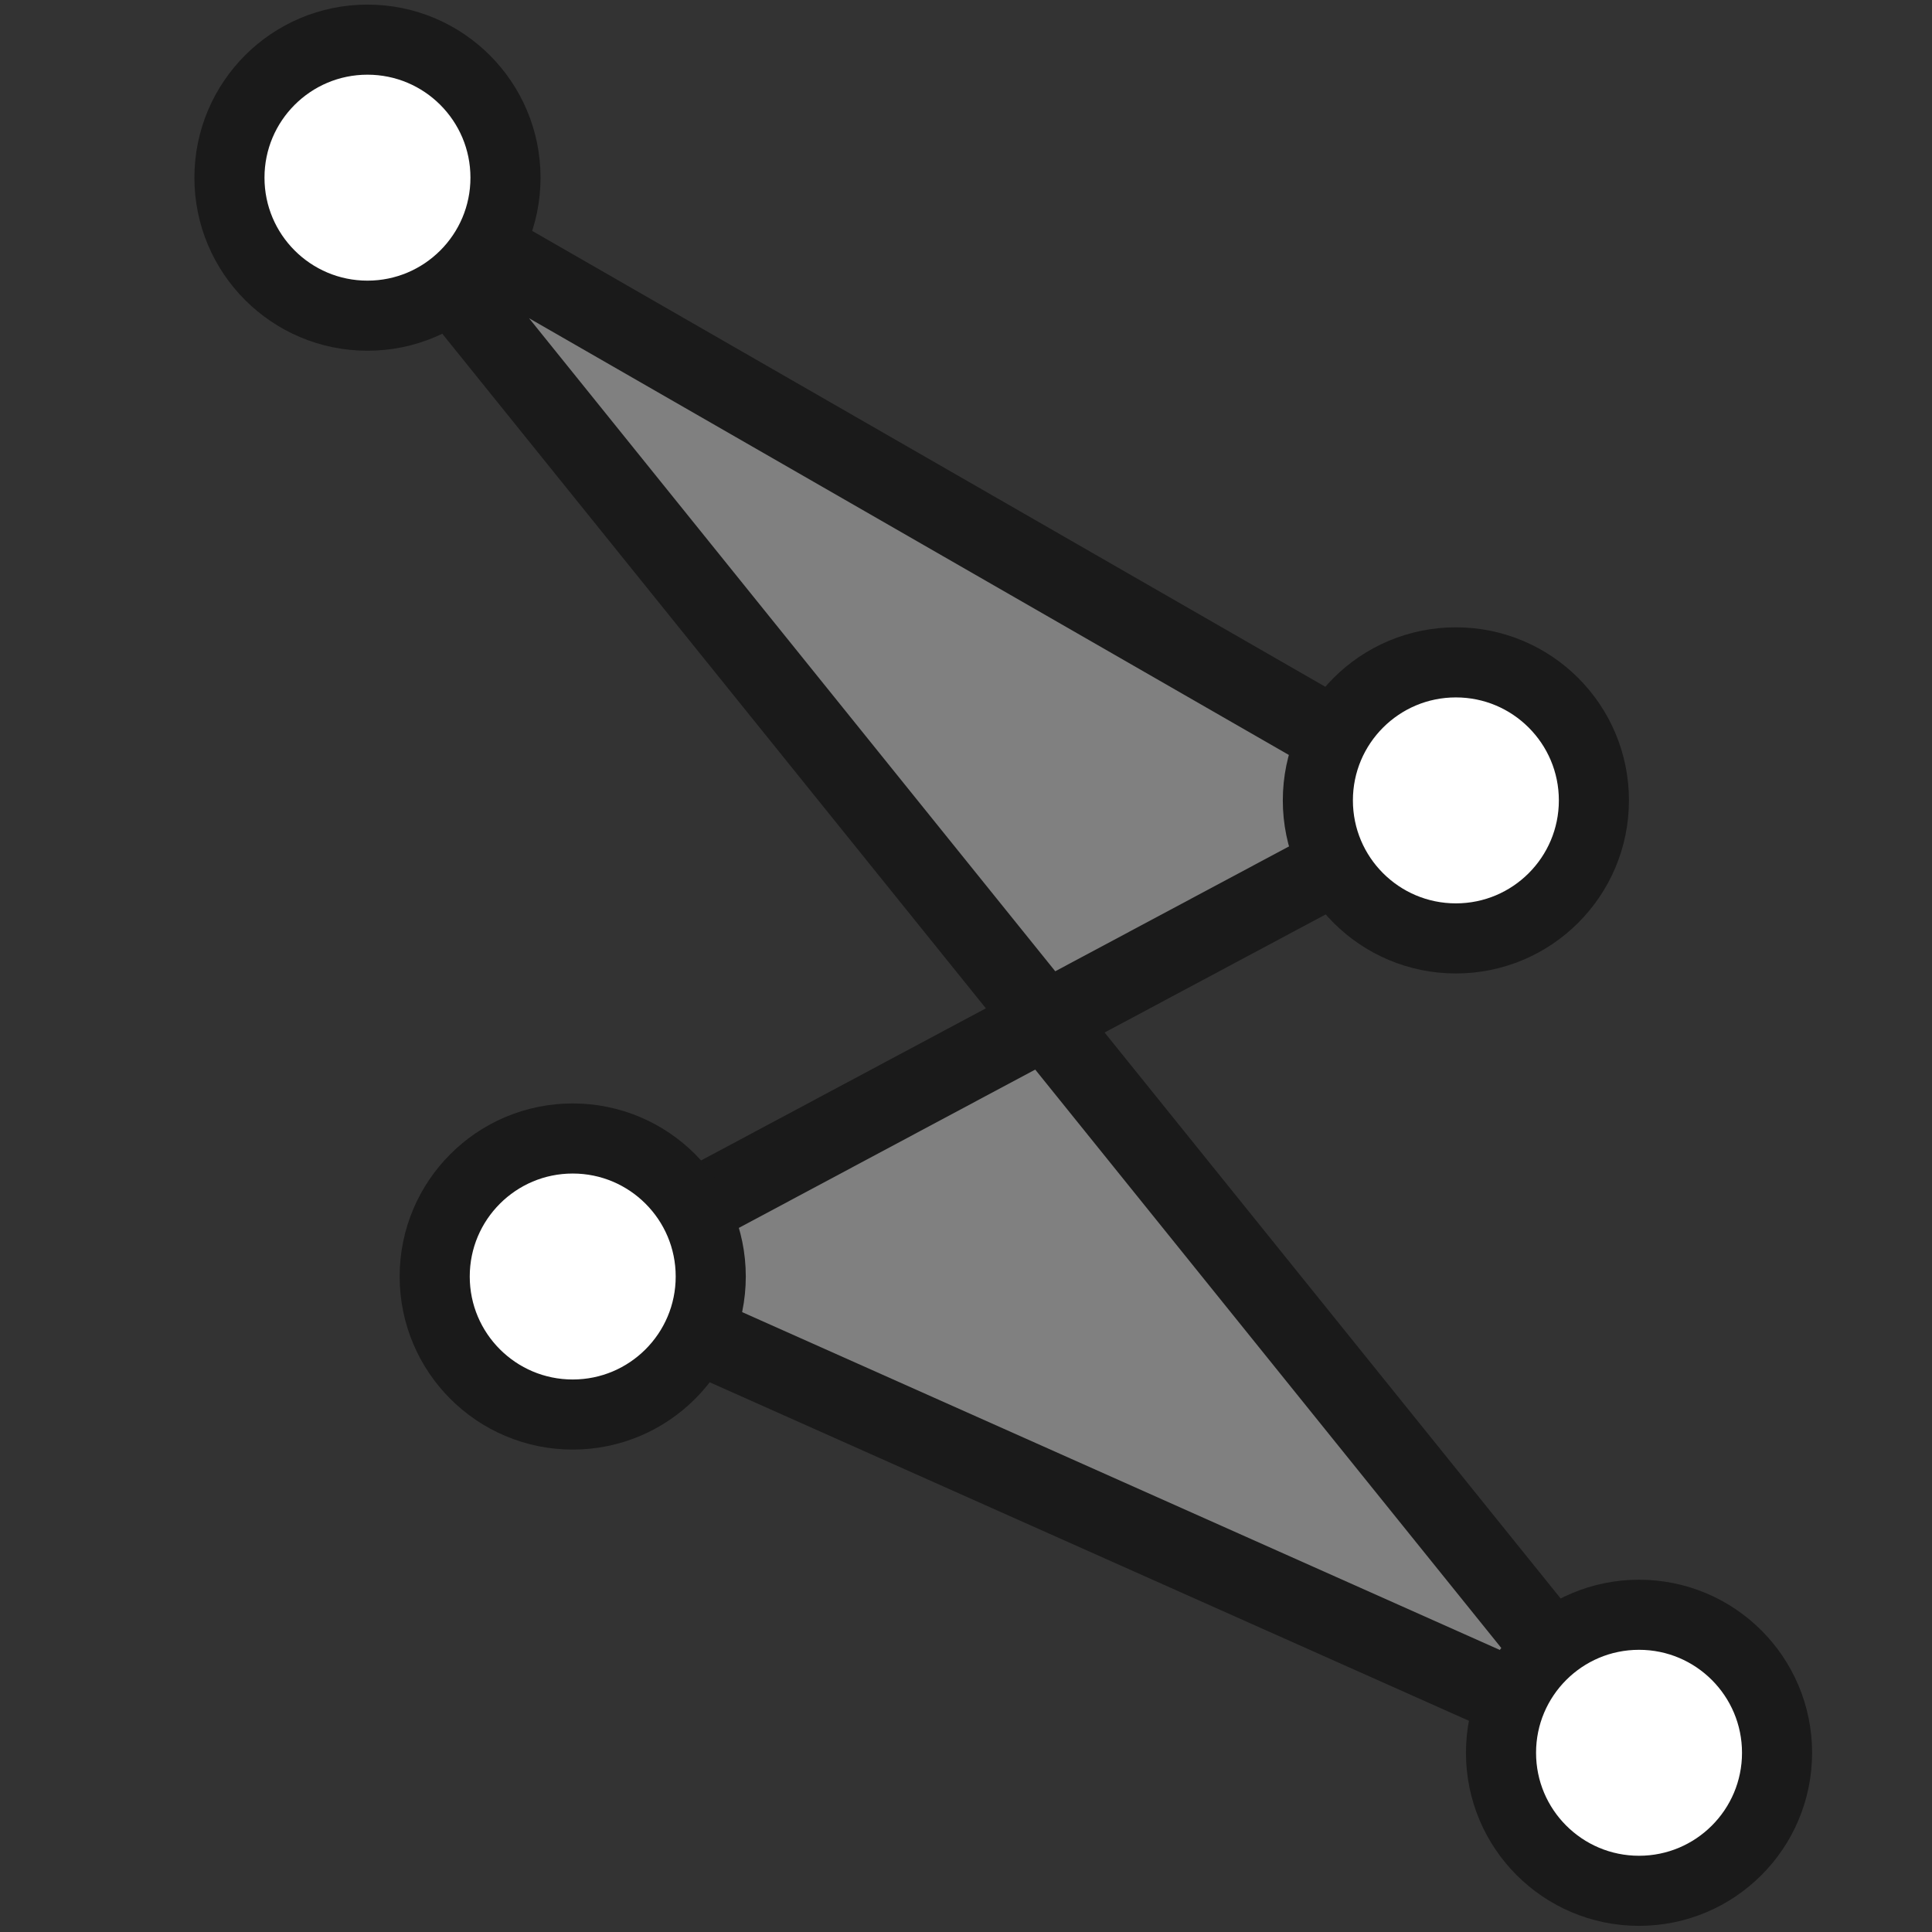 <?xml version="1.0" encoding="UTF-8" standalone="no"?>
<!-- Created with Inkscape (http://www.inkscape.org/) -->

<svg
   xmlns:dc="http://purl.org/dc/elements/1.1/"
   xmlns:cc="http://creativecommons.org/ns#"
   xmlns:rdf="http://www.w3.org/1999/02/22-rdf-syntax-ns#"
   xmlns:svg="http://www.w3.org/2000/svg"
   xmlns="http://www.w3.org/2000/svg"
   xmlns:sodipodi="http://sodipodi.sourceforge.net/DTD/sodipodi-0.dtd"
   xmlns:inkscape="http://www.inkscape.org/namespaces/inkscape"
   width="25"
   height="25"
   viewBox="0 0 25 25"
   id="svg5330"
   version="1.1"
   inkscape:version="0.91 r13725"
   sodipodi:docname="tol_polygone.svg"
   inkscape:export-filename="C:\eclipse\project\AbcMap2\icons\tool_polygone.png"
   inkscape:export-xdpi="90"
   inkscape:export-ydpi="90">
  <rect x="0" y="0" width="25" height="25" fill="#333333" stroke="none"/>
  <defs
     id="defs5332" />
  <sodipodi:namedview
     id="base"
     pagecolor="#ffffff"
     bordercolor="#666666"
     borderopacity="1.0"
     inkscape:pageopacity="0.0"
     inkscape:pageshadow="2"
     inkscape:zoom="11.2"
     inkscape:cx="11.620462"
     inkscape:cy="11.389227"
     inkscape:document-units="px"
     inkscape:current-layer="layer1"
     showgrid="false"
     units="px"
     inkscape:window-width="1366"
     inkscape:window-height="705"
     inkscape:window-x="-8"
     inkscape:window-y="-8"
     inkscape:window-maximized="1" />
  <g
     inkscape:label="Calque 1"
     inkscape:groupmode="layer"
     id="layer1"
     transform="translate(0,-1027.362)">
    <path
       style="fill:#808080;fill-rule:evenodd;stroke:#1a1a1a;stroke-width:1px;stroke-linecap:butt;stroke-linejoin:miter;stroke-opacity:1"
       d="m 4.784,1029.718 13.993,8.043 -11.446,6.114 13.829,6.166 z"
       id="path5909"
       inkscape:connector-curvature="0"
       sodipodi:nodetypes="cccc" />
    <circle
       style="opacity:1;fill:#ffffff;fill-opacity:1;stroke:#1a1a1a;stroke-width:0.907;stroke-linecap:round;stroke-linejoin:round;stroke-miterlimit:4;stroke-dasharray:none;stroke-opacity:1"
       id="path5901"
       cx="4.755"
       cy="1029.661"
       r="1.786" />
    <circle
       r="1.786"
       cy="1037.719"
       cx="18.839"
       id="circle5903"
       style="opacity:1;fill:#ffffff;fill-opacity:1;stroke:#1a1a1a;stroke-width:0.907;stroke-linecap:round;stroke-linejoin:round;stroke-miterlimit:4;stroke-dasharray:none;stroke-opacity:1" />
    <circle
       style="opacity:1;fill:#ffffff;fill-opacity:1;stroke:#1a1a1a;stroke-width:0.907;stroke-linecap:round;stroke-linejoin:round;stroke-miterlimit:4;stroke-dasharray:none;stroke-opacity:1"
       id="circle5905"
       cx="7.411"
       cy="1043.88"
       r="1.786" />
    <circle
       r="1.786"
       cy="1050.043"
       cx="21.209"
       id="circle5907"
       style="opacity:1;fill:#ffffff;fill-opacity:1;stroke:#1a1a1a;stroke-width:0.907;stroke-linecap:round;stroke-linejoin:round;stroke-miterlimit:4;stroke-dasharray:none;stroke-opacity:1" />
  </g>
</svg>
